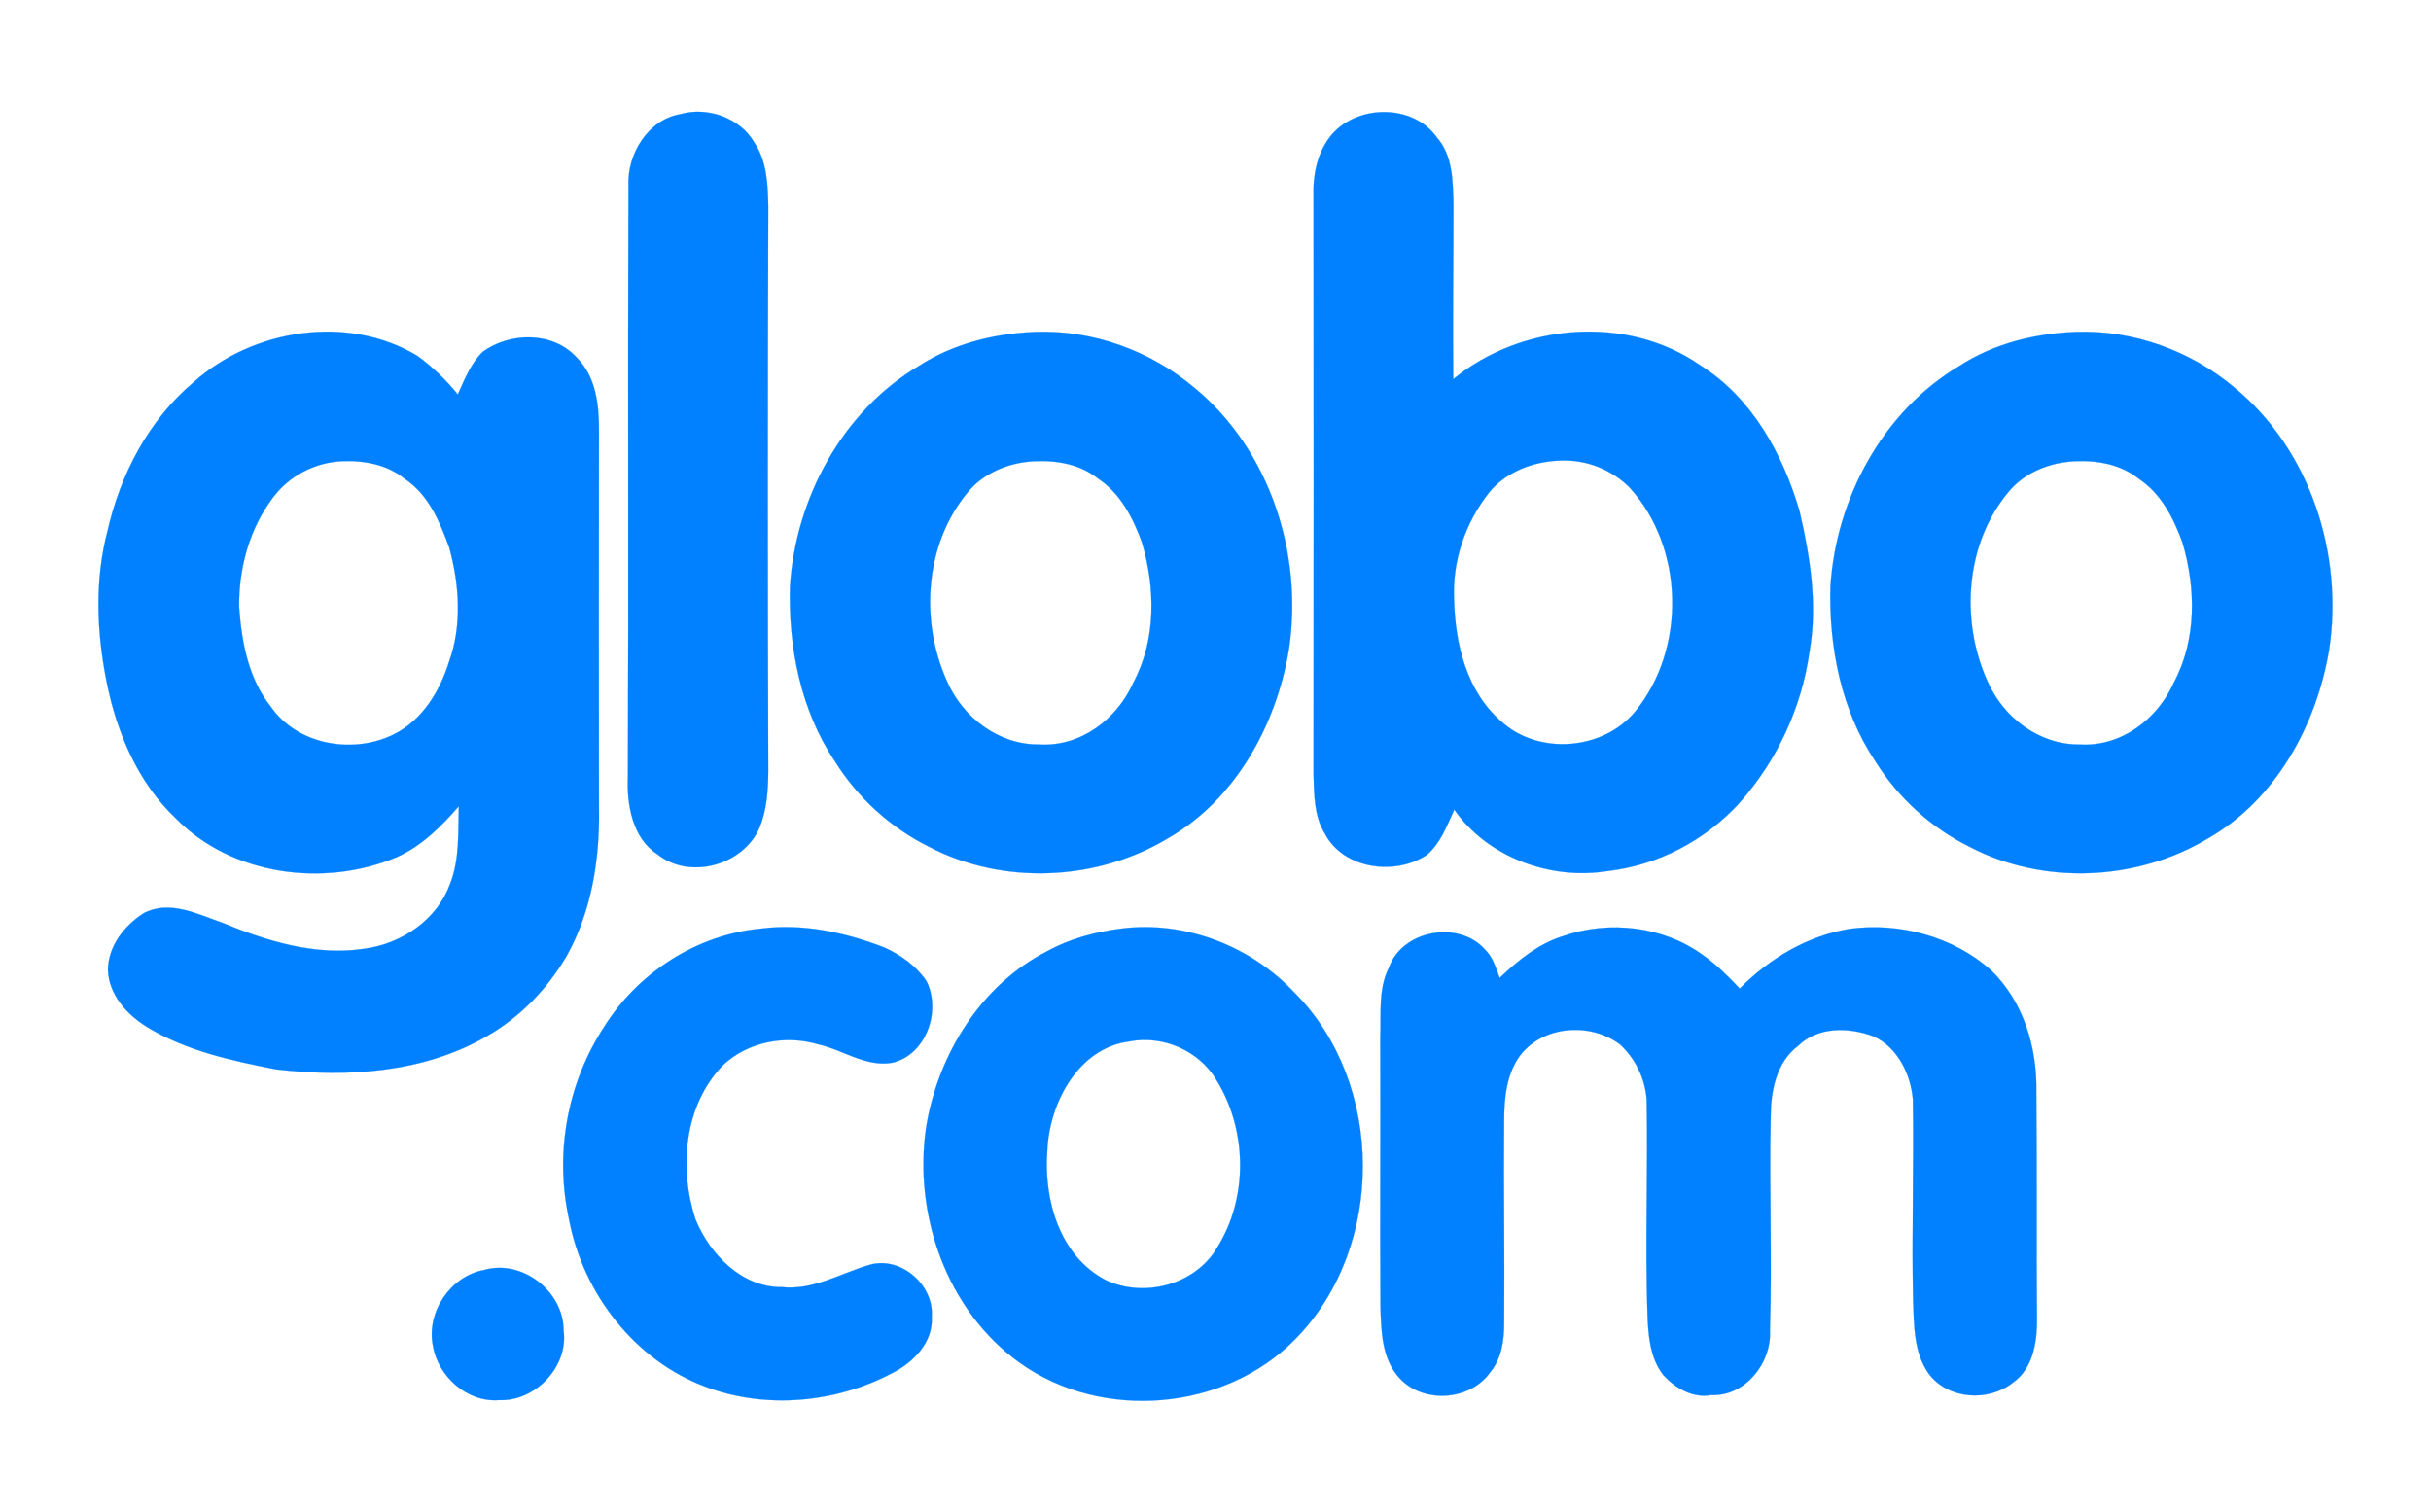 <svg id="Layer_1" xmlns="http://www.w3.org/2000/svg" viewBox="0 0 1209.1 752.3"><style>.st0{fill:#0181ff;stroke:#0181ff;stroke-width:9.000000e-02;stroke-miterlimit:10}</style><path class="st0" d="M338.3 56.8c13.6-3.9 29.7 1.8 36.8 14 6.4 9.4 6.8 21.1 7 32.1-.3 93.6-.3 187.2 0 280.8-.1 9.5-.7 19.1-4.3 27.9-7.9 18.6-34.6 26.3-50.7 13.4-12.6-8-15.4-24.9-14.8-38.6.4-98-.1-196.1.3-294.1-.7-15.7 9.7-32.7 25.7-35.5zM96.2 190.2c29.5-26.5 76.7-34.1 111.4-13.2 7.5 5.5 14.3 12 20.1 19.2 3.4-7.5 6.4-15.4 12.4-21.2 13.6-9.9 35-10.2 46.8 2.9 9.8 9.8 11.1 24.2 11 37.3-.1 62.3-.1 124.7 0 187.2.4 24.9-3.6 50.5-15.8 72.6-9.6 16.6-23.3 30.9-40 40.4-31.3 18.2-69.4 20.6-104.7 16.5-22.1-4.3-44.8-9.2-64.3-21.1-9.9-6.1-19-16-19.4-28.4.1-11.8 8.2-22.1 17.8-28.2 12.8-6.7 26.5.4 38.9 4.7 22.2 9.2 46.5 16.7 70.8 13 18.4-2.4 36.1-14.3 42.6-32.1 4.9-12.3 4-25.8 4.4-38.8-8.8 10.2-18.6 19.9-31 25.4-36.1 15.1-82 9.1-109.9-19.5-18.7-17.7-29.2-42.6-34.2-67.4s-6.1-50.9.4-75.5c6.4-28.2 20.5-55.1 42.7-73.8zm73.7 39.2c-13.4.7-25.9 7.2-34 17.9-11.8 15.5-17.1 35-17 54.3 1.2 17.5 4.6 36 15.8 49.9 13.2 19.2 41.3 23.9 61.5 13.6 13.9-7 22.6-21.4 27.1-35.8 6.6-18.3 5.2-38.5.1-57.1-4.7-12.8-10.3-26.3-22.2-34.1-8.6-7.1-20.4-9.2-31.3-8.7zm344.9-64.3c28.7-1.1 57.5 9.4 79.3 27.8 37.6 31 54.2 82.9 46.9 130.5-6.3 37.3-26.5 74.3-60 93.5-35.4 21.4-82.1 23.5-118.9 4.3-19.3-9.6-35.5-24.4-46.9-42.6-17-25.4-23.1-56.8-22.3-86.9 2.8-43.7 25.9-86.9 64-109.6 17.3-11.2 37.7-16.2 57.9-17zm0 64.3c-12.6.5-25.5 5.6-33.6 15.6-21.3 25.7-23.7 63.8-10.3 93.6 7.8 18.2 25.9 32 46 31.7 20.6 1.3 38.8-12.7 46.8-30.8 11.4-21.3 11-46.9 4.3-69.6-4.4-12.2-10.7-24.5-21.8-31.8-8.7-7.1-20.4-9.2-31.4-8.7zM661.3 68.3c12.4-16.4 41.2-17.1 53.3 0 8 9 8 21.9 8.3 33.3 0 29-.4 58-.1 87 34.1-27.9 86.5-32.3 123-6.8 25.5 16 40.9 44 49.2 72.3 5.3 22.7 9.1 46.7 5 69.9-3.9 27.9-16 54-34.6 75.1-17.1 18.9-40.9 31.4-66.2 34.2-28.3 4.5-59.4-7-75.9-30.6-3.6 7.9-6.8 16.7-13.6 22.5-16 10.6-41.7 7.1-50.9-10.8-5.3-8.7-5.2-19.5-5.5-29.4.1-95.9.1-191.7 0-287.4-.4-10.4 1.8-21.1 8-29.3zm114.2 160.8c-13.1.5-26.5 5.6-34.9 15.9-11.8 15-18.3 34-17.4 53.1.5 22.2 6.3 46.2 23.9 61.1 18.6 16.6 50.4 13.9 66.2-5.3 25.5-31.1 24.5-81.6-2.8-111.4-9.2-9.2-21.9-14.1-35-13.4zm256.7-64c28.8-1.1 57.5 9.4 79.3 27.8 37.6 31 54.2 82.9 46.9 130.5-6.3 37.3-26.5 74.3-60 93.5-35.4 21.4-82.1 23.5-118.8 4.3-19.3-9.6-35.5-24.4-46.9-42.6-17-25.4-23.1-56.8-22.3-86.9 2.8-43.7 25.9-86.9 64-109.6 17.2-11.2 37.6-16.2 57.8-17zm0 64.3c-12.6.5-25.5 5.6-33.5 15.6-21.3 25.7-23.7 63.8-10.3 93.6 7.8 18.2 25.9 32 46 31.7 20.6 1.3 38.8-12.7 46.8-30.8 11.4-21.3 11-46.9 4.3-69.6-4.4-12.2-10.7-24.5-21.8-31.8-8.8-7.1-20.5-9.2-31.5-8.7zM378.4 461.9c21-2.7 42.1 1.9 61.5 9.4 8.1 3.7 15.9 9.2 20.9 16.7 7.4 14.7 0 36.6-17 40.6-13.2 2.3-24.6-6.5-37-9.2-16.2-4.8-34.8-1.3-47.2 10.4-19.4 19.9-22.1 51.3-13.6 76.9 7.1 17.2 22.9 33.7 42.8 33.5 15.1 1.7 28.5-6.4 42.5-10.7 15.8-5.6 33.4 9.2 32.1 25.5.9 12.7-9.4 22.9-19.9 28.1-27.9 14.7-62.6 17.9-92.2 6.8-35.4-13-61.2-46.4-68.2-83-7.3-33.1-1.1-67.8 17.4-96.2 16.9-26.9 46.1-45.8 77.9-48.8zm399.4 3.6c22.7-7.8 49.5-4.8 69.1 9.5 6.8 4.7 12.7 10.7 18.4 16.7 14.8-15 33.8-26.3 54.8-29.7 24.7-3.3 51.3 3.8 70.2 20.6 16 15.5 22.9 38.2 22.5 60.2.4 37.8 0 75.8.3 113.6.1 11.2-2 24.3-11.8 31.2-12.2 9.8-32.3 8.6-42-4.3-7.5-10.6-7.3-23.9-7.8-36.2-.7-33.4.4-66.8-.1-100.3-1.1-12.6-7.6-25.9-19.5-31.3-12.3-4.7-27.8-5-37.7 4.8-10.6 8-13.4 22.1-13.5 34.5-.8 35.6.7 71.3-.4 107 .9 16.2-12.3 32.8-29.2 32.1-9.2 1.6-17.6-3.3-23.7-9.8-6.8-8.6-7.6-19.9-8-30.3-1.2-35.7.3-71.4-.4-107-.8-10.3-5.5-20-13-27.1-14.7-11.4-38.6-9.8-50.1 5.5-6.7 9.3-7.8 21.1-7.8 32.3-.3 33.4.3 66.8 0 100.3.1 8.7-1.3 18.2-7.1 25-10 13.9-33 15.5-44.8 2.8-9-9.6-9.2-23.5-9.6-35.8-.3-44.5.1-89.2-.1-133.7.5-11.5-1.1-24.1 4.3-34.8 6.5-18.6 34.6-23.8 47.7-9.1 4 3.8 5.5 9.2 7.4 14.2 9.3-8.9 19.6-17.2 31.9-20.9z"/><path class="st0" d="M557.6 461.9c31.7-4.1 64.4 8.6 86.1 31.7 45.3 45.2 45.5 126.9.5 172.5-35 35.8-96.1 40.9-136.8 11.9-36.6-26.1-53.3-74.1-46.7-117.8 6-35.8 27.1-70.2 60-87 11.3-6.3 24.2-9.7 36.9-11.3zm4 56.1c-25.4 3.3-39.7 30.8-40.7 54.1-1.9 24.3 5.9 52.5 29 64.6 19.1 9.1 44.7 2.4 55.5-16.2 15.5-24.7 15-58.4-.3-83.2-8.6-14.7-26.7-22.6-43.5-19.3zM240.7 631.7c19-5.5 39.7 10.7 39.6 30.1 2.5 18-14.2 35.4-32.1 34.6-15.9 1.3-30.4-11.9-32.9-27.1-3.3-16.8 8.9-34.6 25.4-37.6z"/></svg>